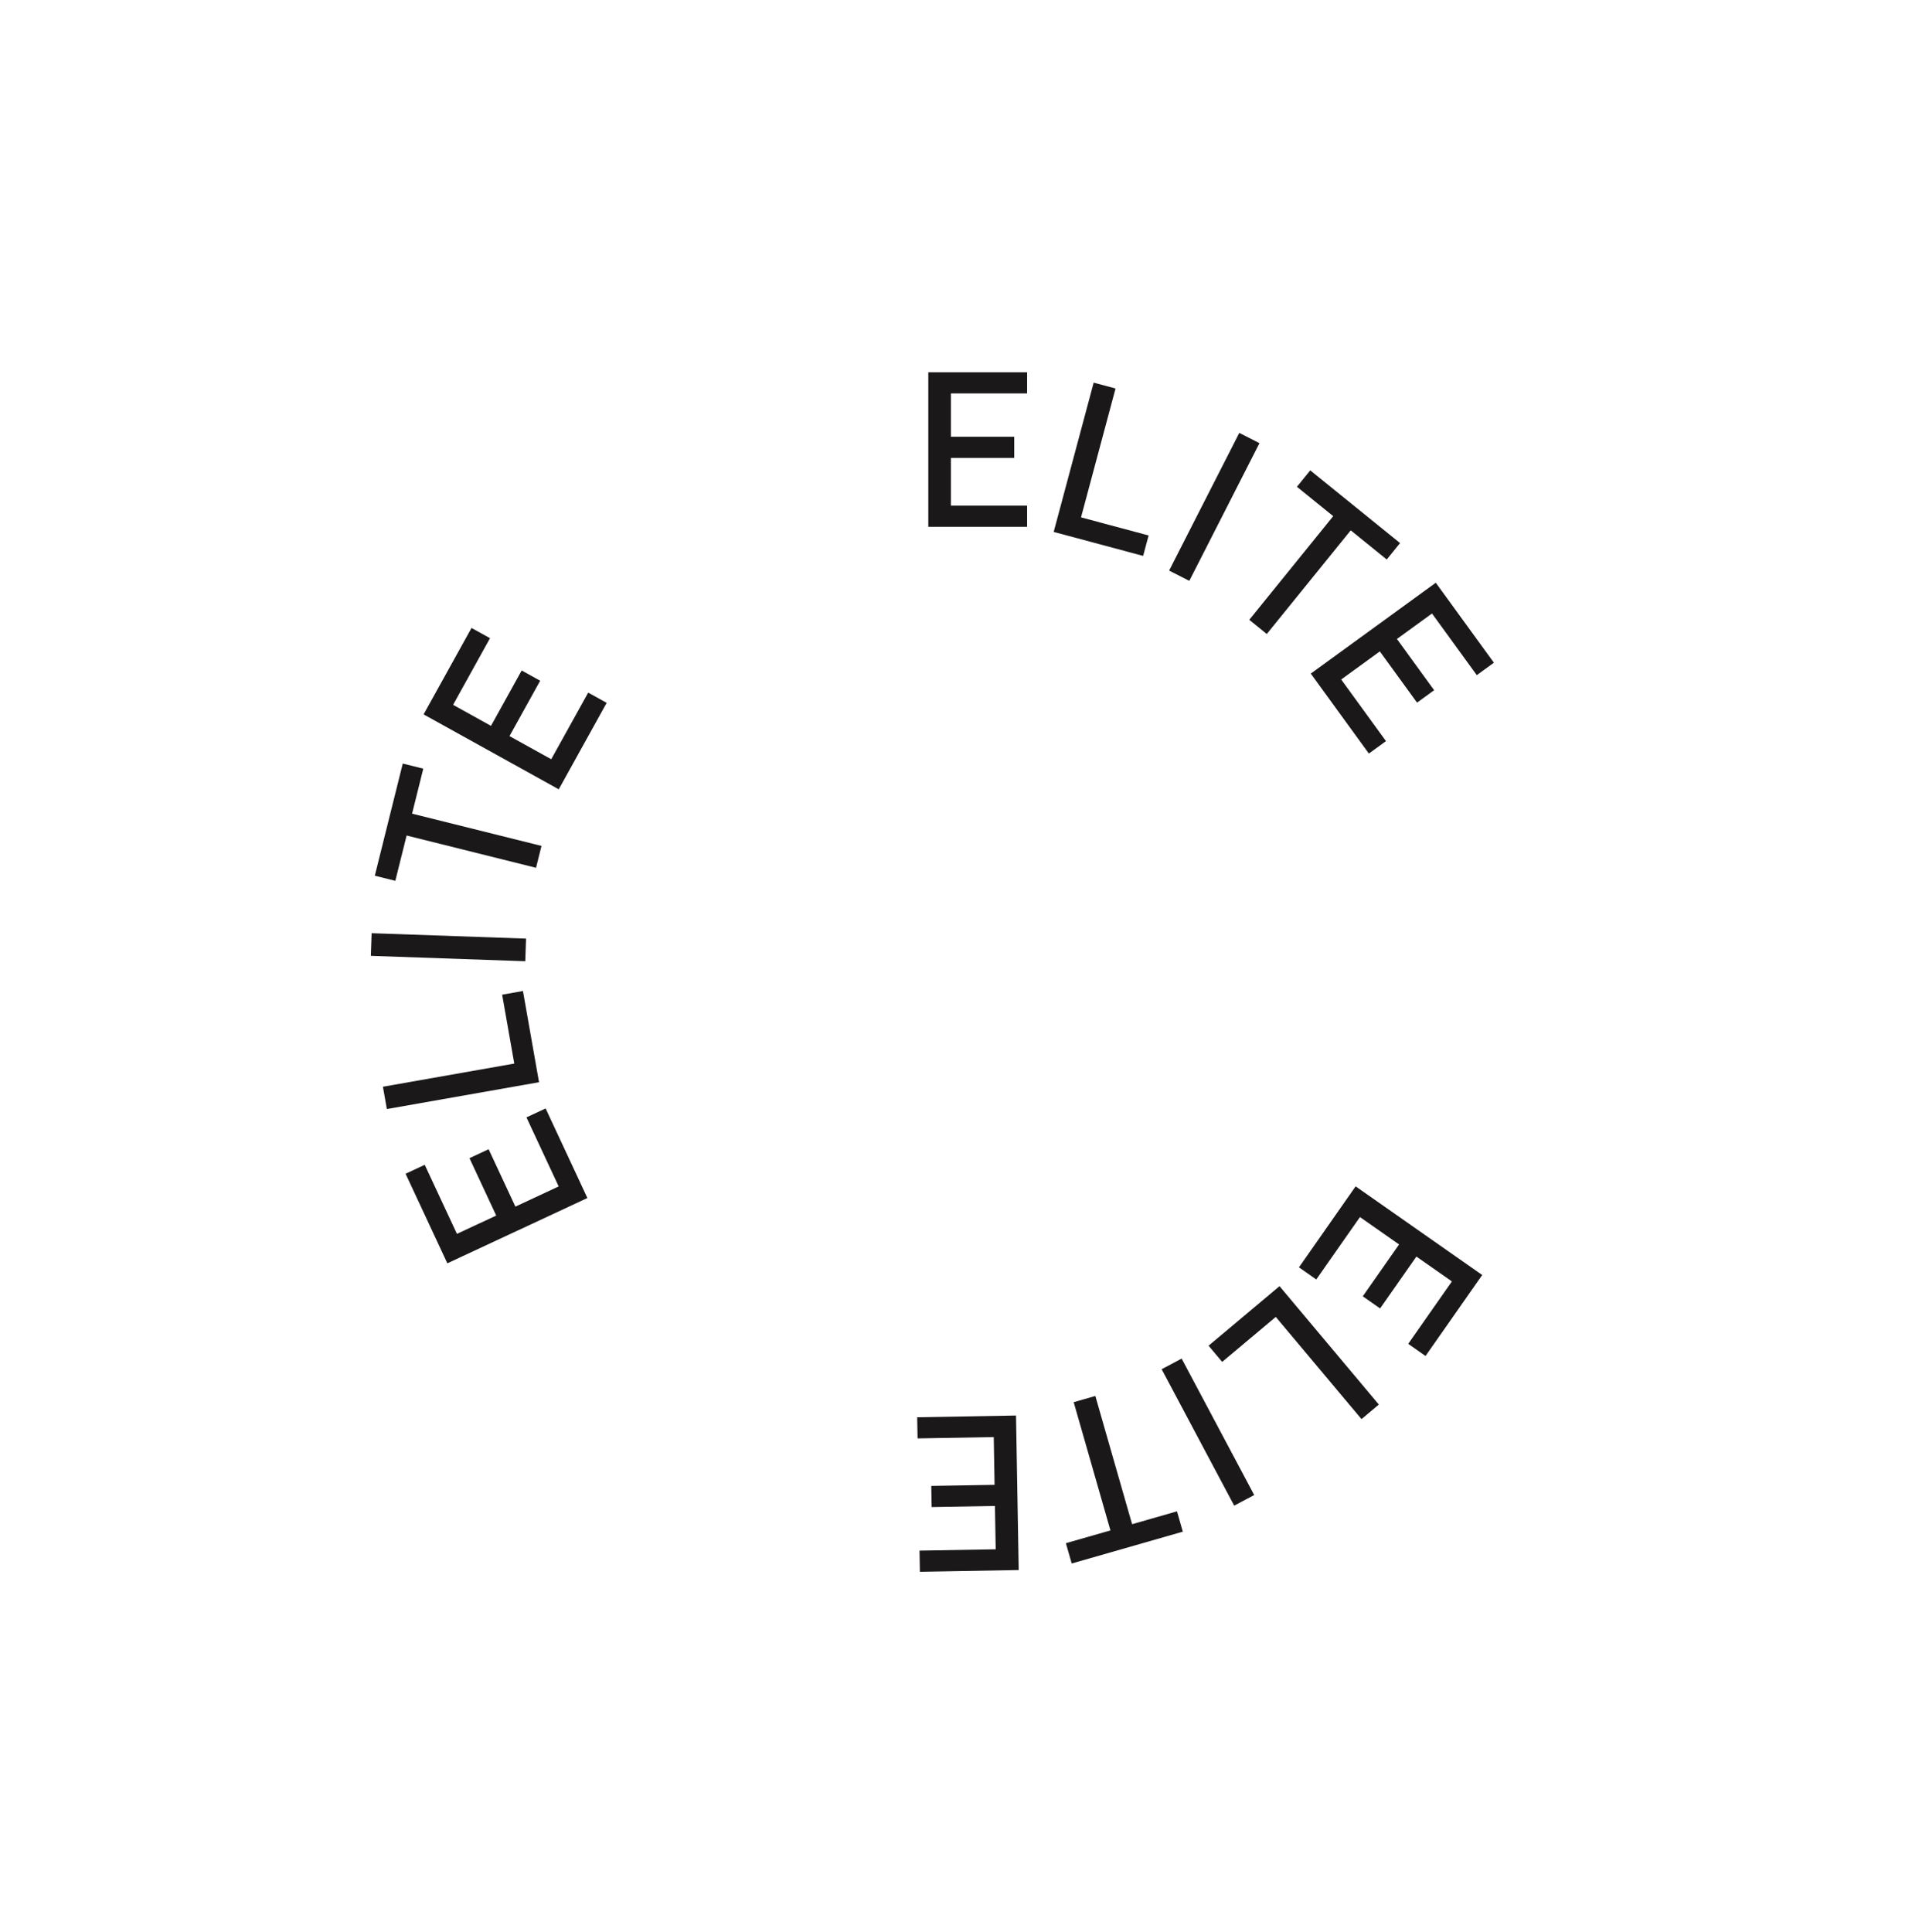 <svg width="98"
     height="99"
     viewBox="0 0 98 99"
     fill="none"
     xmlns="http://www.w3.org/2000/svg">
    <path d="M47.58 27V19.08H52.645V20.163H48.74V22.386H51.985V23.469H48.74V25.916H52.645V27H47.58Z"
          fill="#1A1818" />
    <path d="M54.007 27.262L56.056 19.612L57.177 19.912L55.408 26.516L58.872 27.444L58.591 28.491L54.007 27.262Z"
          fill="#1A1818" />
    <path d="M59.924 29.243L63.52 22.187L64.554 22.713L60.958 29.77L59.924 29.243Z"
          fill="#1A1818" />
    <path d="M64.032 31.767L68.334 26.454L66.475 24.949L67.157 24.107L71.76 27.834L71.078 28.676L69.232 27.181L64.929 32.494L64.032 31.767Z"
          fill="#1A1818" />
    <path d="M67.185 34.523L73.592 29.867L76.57 33.965L75.693 34.602L73.398 31.443L71.6 32.749L73.507 35.374L72.631 36.011L70.724 33.386L68.743 34.825L71.039 37.984L70.162 38.621L67.185 34.523Z"
          fill="#1A1818" />
    <path d="M69.483 60.804L75.971 65.347L73.066 69.497L72.178 68.875L74.418 65.676L72.598 64.402L70.737 67.06L69.849 66.439L71.71 63.781L69.705 62.377L67.466 65.575L66.578 64.954L69.483 60.804Z"
          fill="#1A1818" />
    <path d="M65.582 65.919L70.673 71.986L69.784 72.732L65.39 67.495L62.643 69.8L61.946 68.97L65.582 65.919Z"
          fill="#1A1818" />
    <path d="M60.565 69.63L64.284 76.623L63.259 77.168L59.541 70.175L60.565 69.63Z"
          fill="#1A1818" />
    <path d="M56.142 71.547L58.026 78.119L60.326 77.459L60.625 78.501L54.931 80.133L54.632 79.092L56.916 78.437L55.032 71.865L56.142 71.547Z"
          fill="#1A1818" />
    <path d="M52.076 72.549L52.214 80.468L47.15 80.557L47.131 79.473L51.035 79.405L50.996 77.183L47.752 77.24L47.733 76.157L50.977 76.1L50.935 73.653L47.03 73.721L47.011 72.638L52.076 72.549Z"
          fill="#1A1818" />
    <path d="M30.107 61.401L22.929 64.748L20.788 60.157L21.77 59.7L23.421 63.239L25.434 62.3L24.063 59.359L25.045 58.901L26.416 61.842L28.635 60.807L26.984 57.268L27.966 56.81L30.107 61.401Z"
          fill="#1A1818" />
    <path d="M27.628 55.466L19.829 56.841L19.627 55.698L26.36 54.511L25.737 50.98L26.804 50.791L27.628 55.466Z"
          fill="#1A1818" />
    <path d="M26.923 49.266L19.008 48.989L19.048 47.829L26.963 48.106L26.923 49.266Z"
          fill="#1A1818" />
    <path d="M27.475 44.476L20.841 42.822L20.262 45.144L19.211 44.882L20.644 39.134L21.695 39.396L21.121 41.702L27.754 43.355L27.475 44.476Z"
          fill="#1A1818" />
    <path d="M28.639 40.454L21.712 36.614L24.168 32.184L25.116 32.709L23.223 36.124L25.166 37.202L26.739 34.364L27.687 34.889L26.114 37.727L28.254 38.913L30.148 35.498L31.095 36.023L28.639 40.454Z"
          fill="#1A1818" />
</svg>
